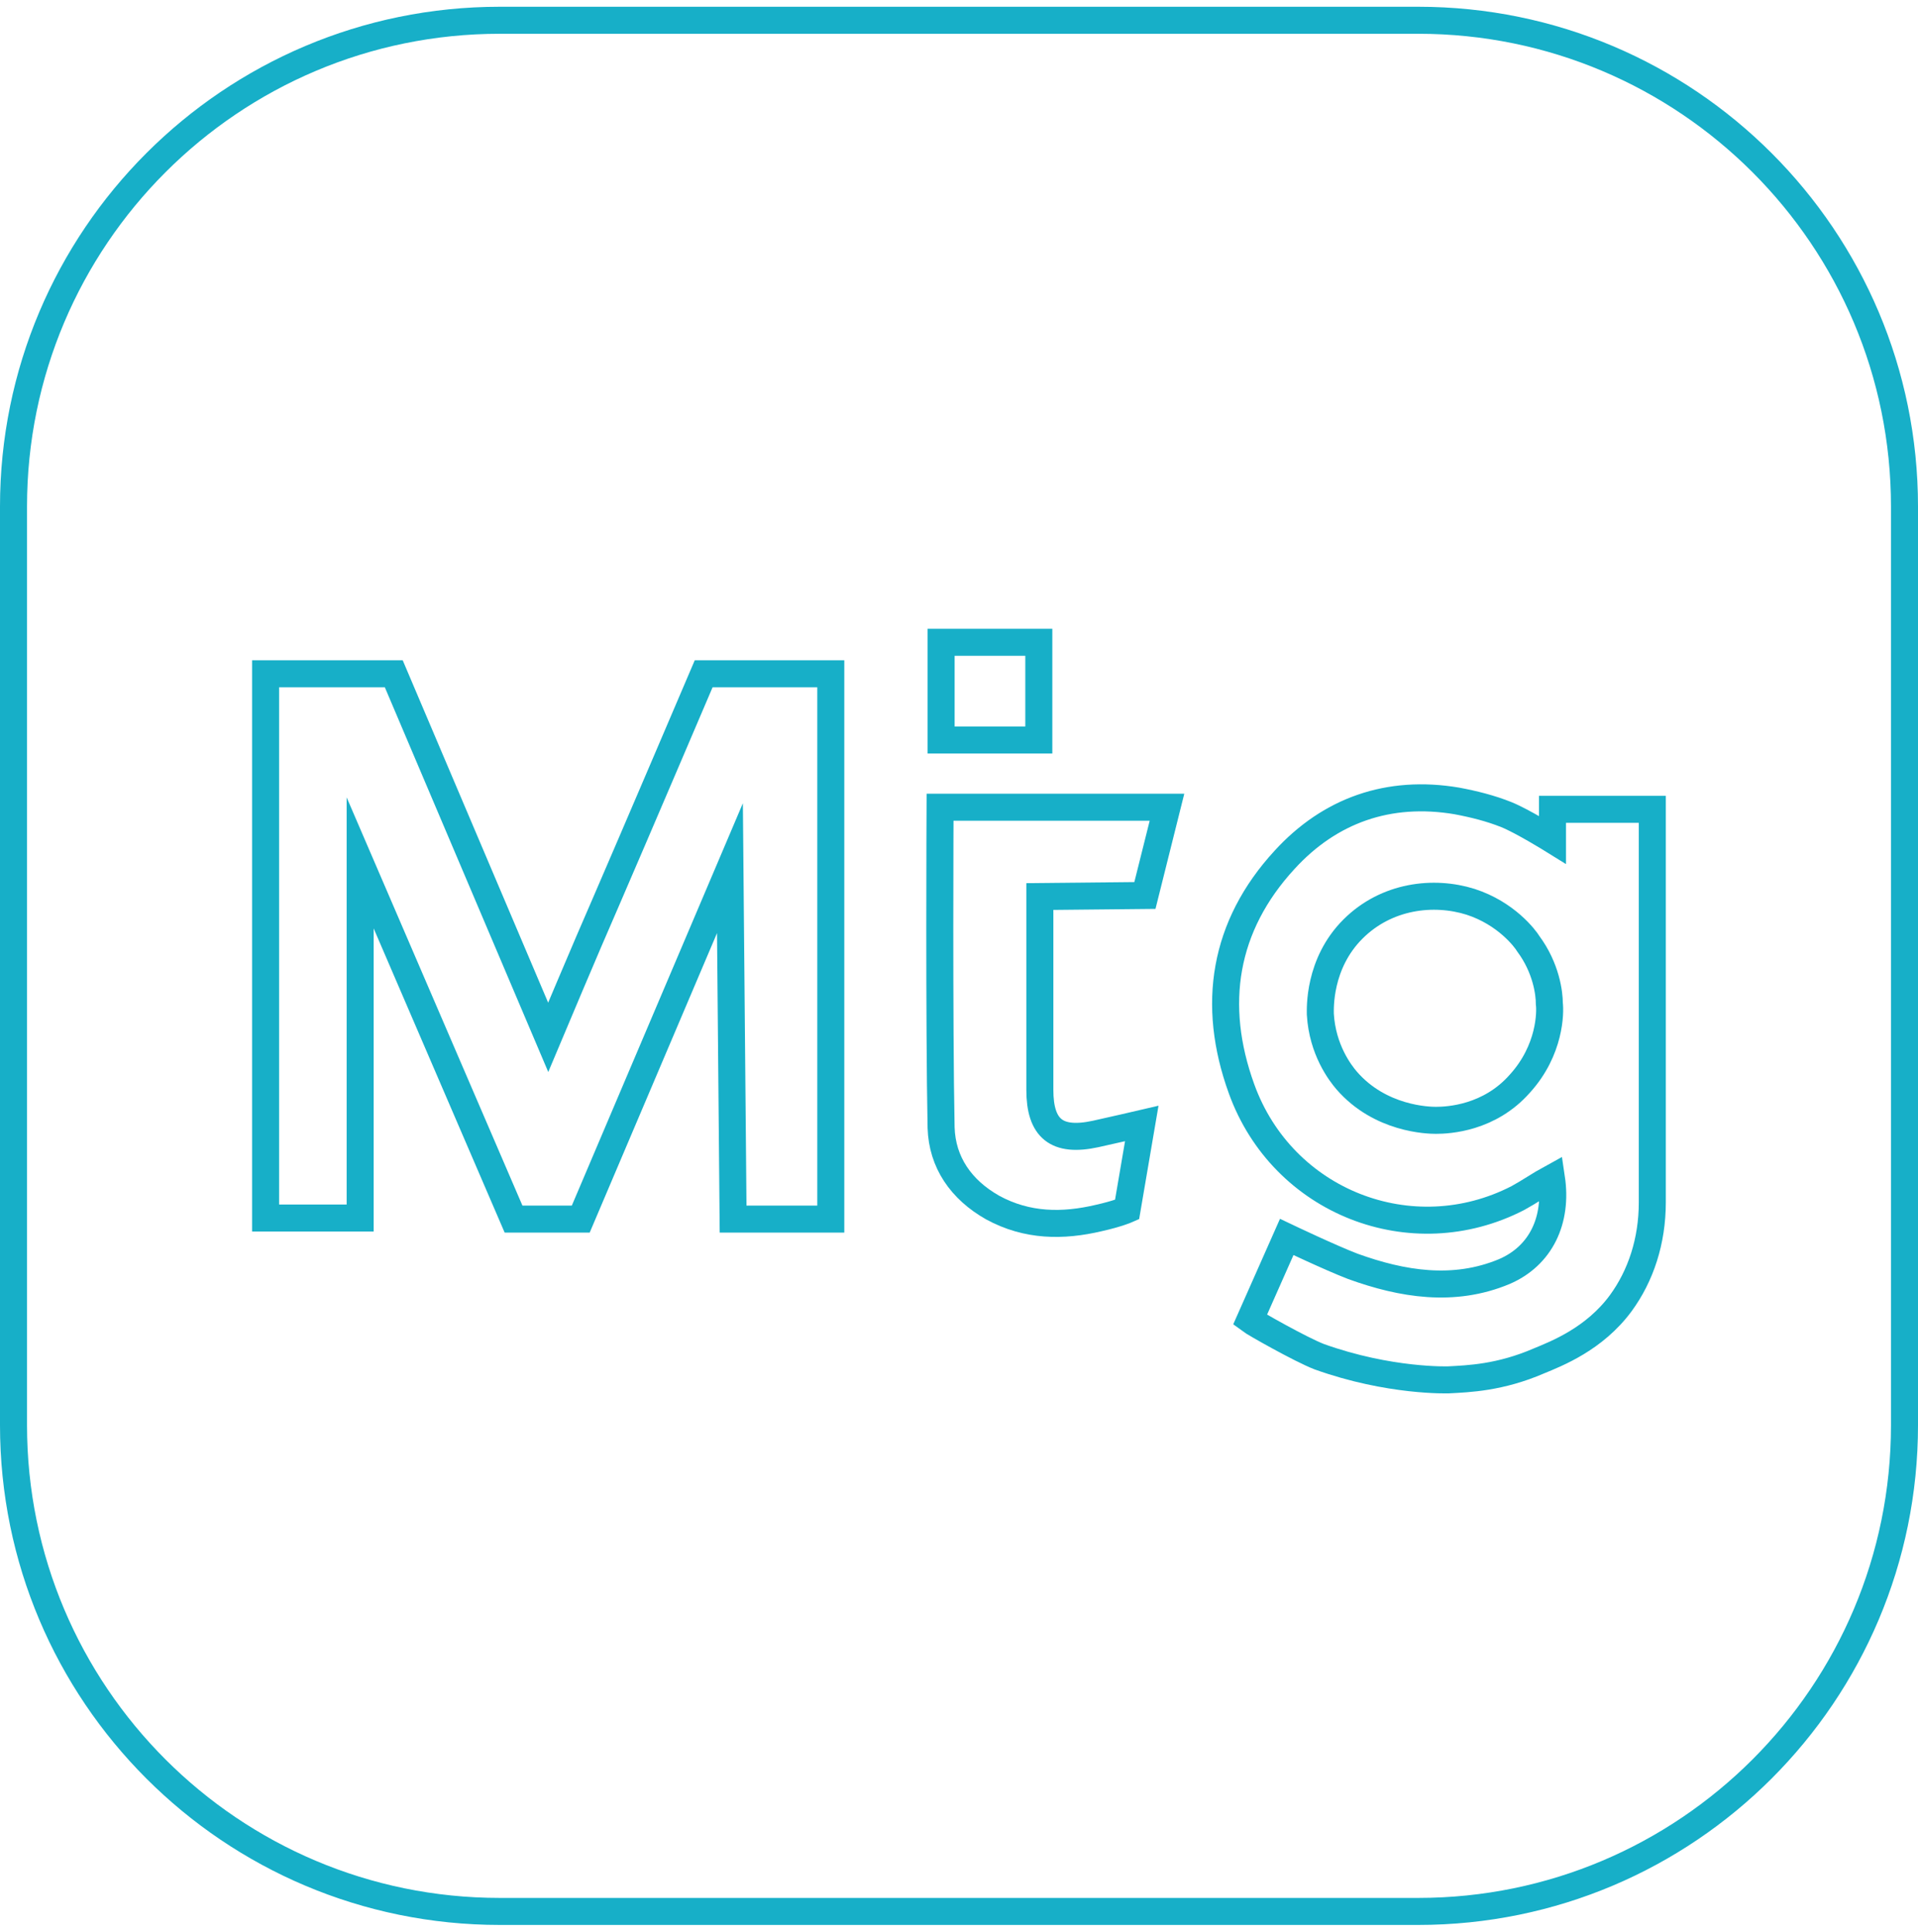 <svg width="142" height="143" viewBox="0 0 142 143" fill="none" xmlns="http://www.w3.org/2000/svg">
<path d="M19.664 49.879H29.153L40.586 76.79C40.586 76.79 43.464 69.946 44.864 66.757C46.886 62.09 52.097 49.879 52.097 49.879H61.508V90.246H54.275L54.042 64.268L42.997 90.246H38.02L26.664 63.879V90.168H19.664V49.879Z" stroke="#17AFC8" stroke-width="2" stroke-miterlimit="10"/>
<path d="M107.24 102.148C107.24 102.148 102.885 102.303 97.674 100.436C96.274 99.892 92.852 97.948 92.54 97.714L95.263 91.57C95.263 91.57 98.529 93.125 100.163 93.748C103.818 95.07 107.629 95.692 111.363 94.136C114.085 92.97 115.329 90.325 114.863 87.214C114.007 87.681 113.229 88.225 112.374 88.692C104.518 92.736 94.951 89.003 91.918 80.603C89.663 74.381 90.596 68.547 95.107 63.648C98.451 59.992 102.807 58.436 107.863 59.292C109.107 59.525 110.351 59.836 111.518 60.303C112.685 60.77 114.94 62.17 114.94 62.17V59.914C114.94 59.914 119.763 59.914 122.329 59.914C122.329 60.459 122.329 60.925 122.329 61.47C122.329 70.647 122.329 79.825 122.329 89.003C122.329 91.881 121.474 94.448 119.996 96.47C118.052 99.114 115.252 100.203 113.929 100.748C111.052 101.992 108.718 102.07 107.24 102.148ZM114.707 74.303C114.707 73.525 114.474 71.659 113.152 69.87C112.918 69.481 111.518 67.614 108.874 66.759C106.152 65.903 102.652 66.292 100.163 68.781C97.596 71.347 97.751 74.692 97.751 75.081C97.907 77.725 99.229 79.436 99.696 79.981C102.185 82.859 105.763 82.936 106.307 82.936C107.24 82.936 110.274 82.781 112.529 80.214C114.785 77.725 114.785 74.925 114.707 74.303Z" stroke="#17AFC8" stroke-width="2" stroke-miterlimit="10"/>
<path d="M76.986 66.369C76.986 66.369 76.986 76.402 76.986 80.68C76.986 83.558 78.231 84.569 81.109 83.947C82.198 83.713 84.531 83.169 84.531 83.169L83.442 89.547C83.442 89.547 82.742 89.858 81.342 90.169C78.698 90.791 76.053 90.791 73.486 89.391C71.153 88.069 69.753 86.047 69.675 83.48C69.52 75.702 69.597 59.758 69.597 59.758H86.398L84.764 66.291L76.986 66.369Z" stroke="#17AFC8" stroke-width="2" stroke-miterlimit="10"/>
<path d="M76.909 47.547H69.676V54.78H76.909V47.547Z" stroke="#17AFC8" stroke-width="2" stroke-miterlimit="10"/>
<path d="M105 1.5H37C17.118 1.5 1 17.618 1 37.5V105.5C1 125.382 17.118 141.5 37 141.5H105C124.882 141.5 141 125.382 141 105.5V37.5C141 17.618 124.882 1.5 105 1.5Z" stroke="#17AFC8" stroke-width="2" stroke-miterlimit="10"/>
</svg>
